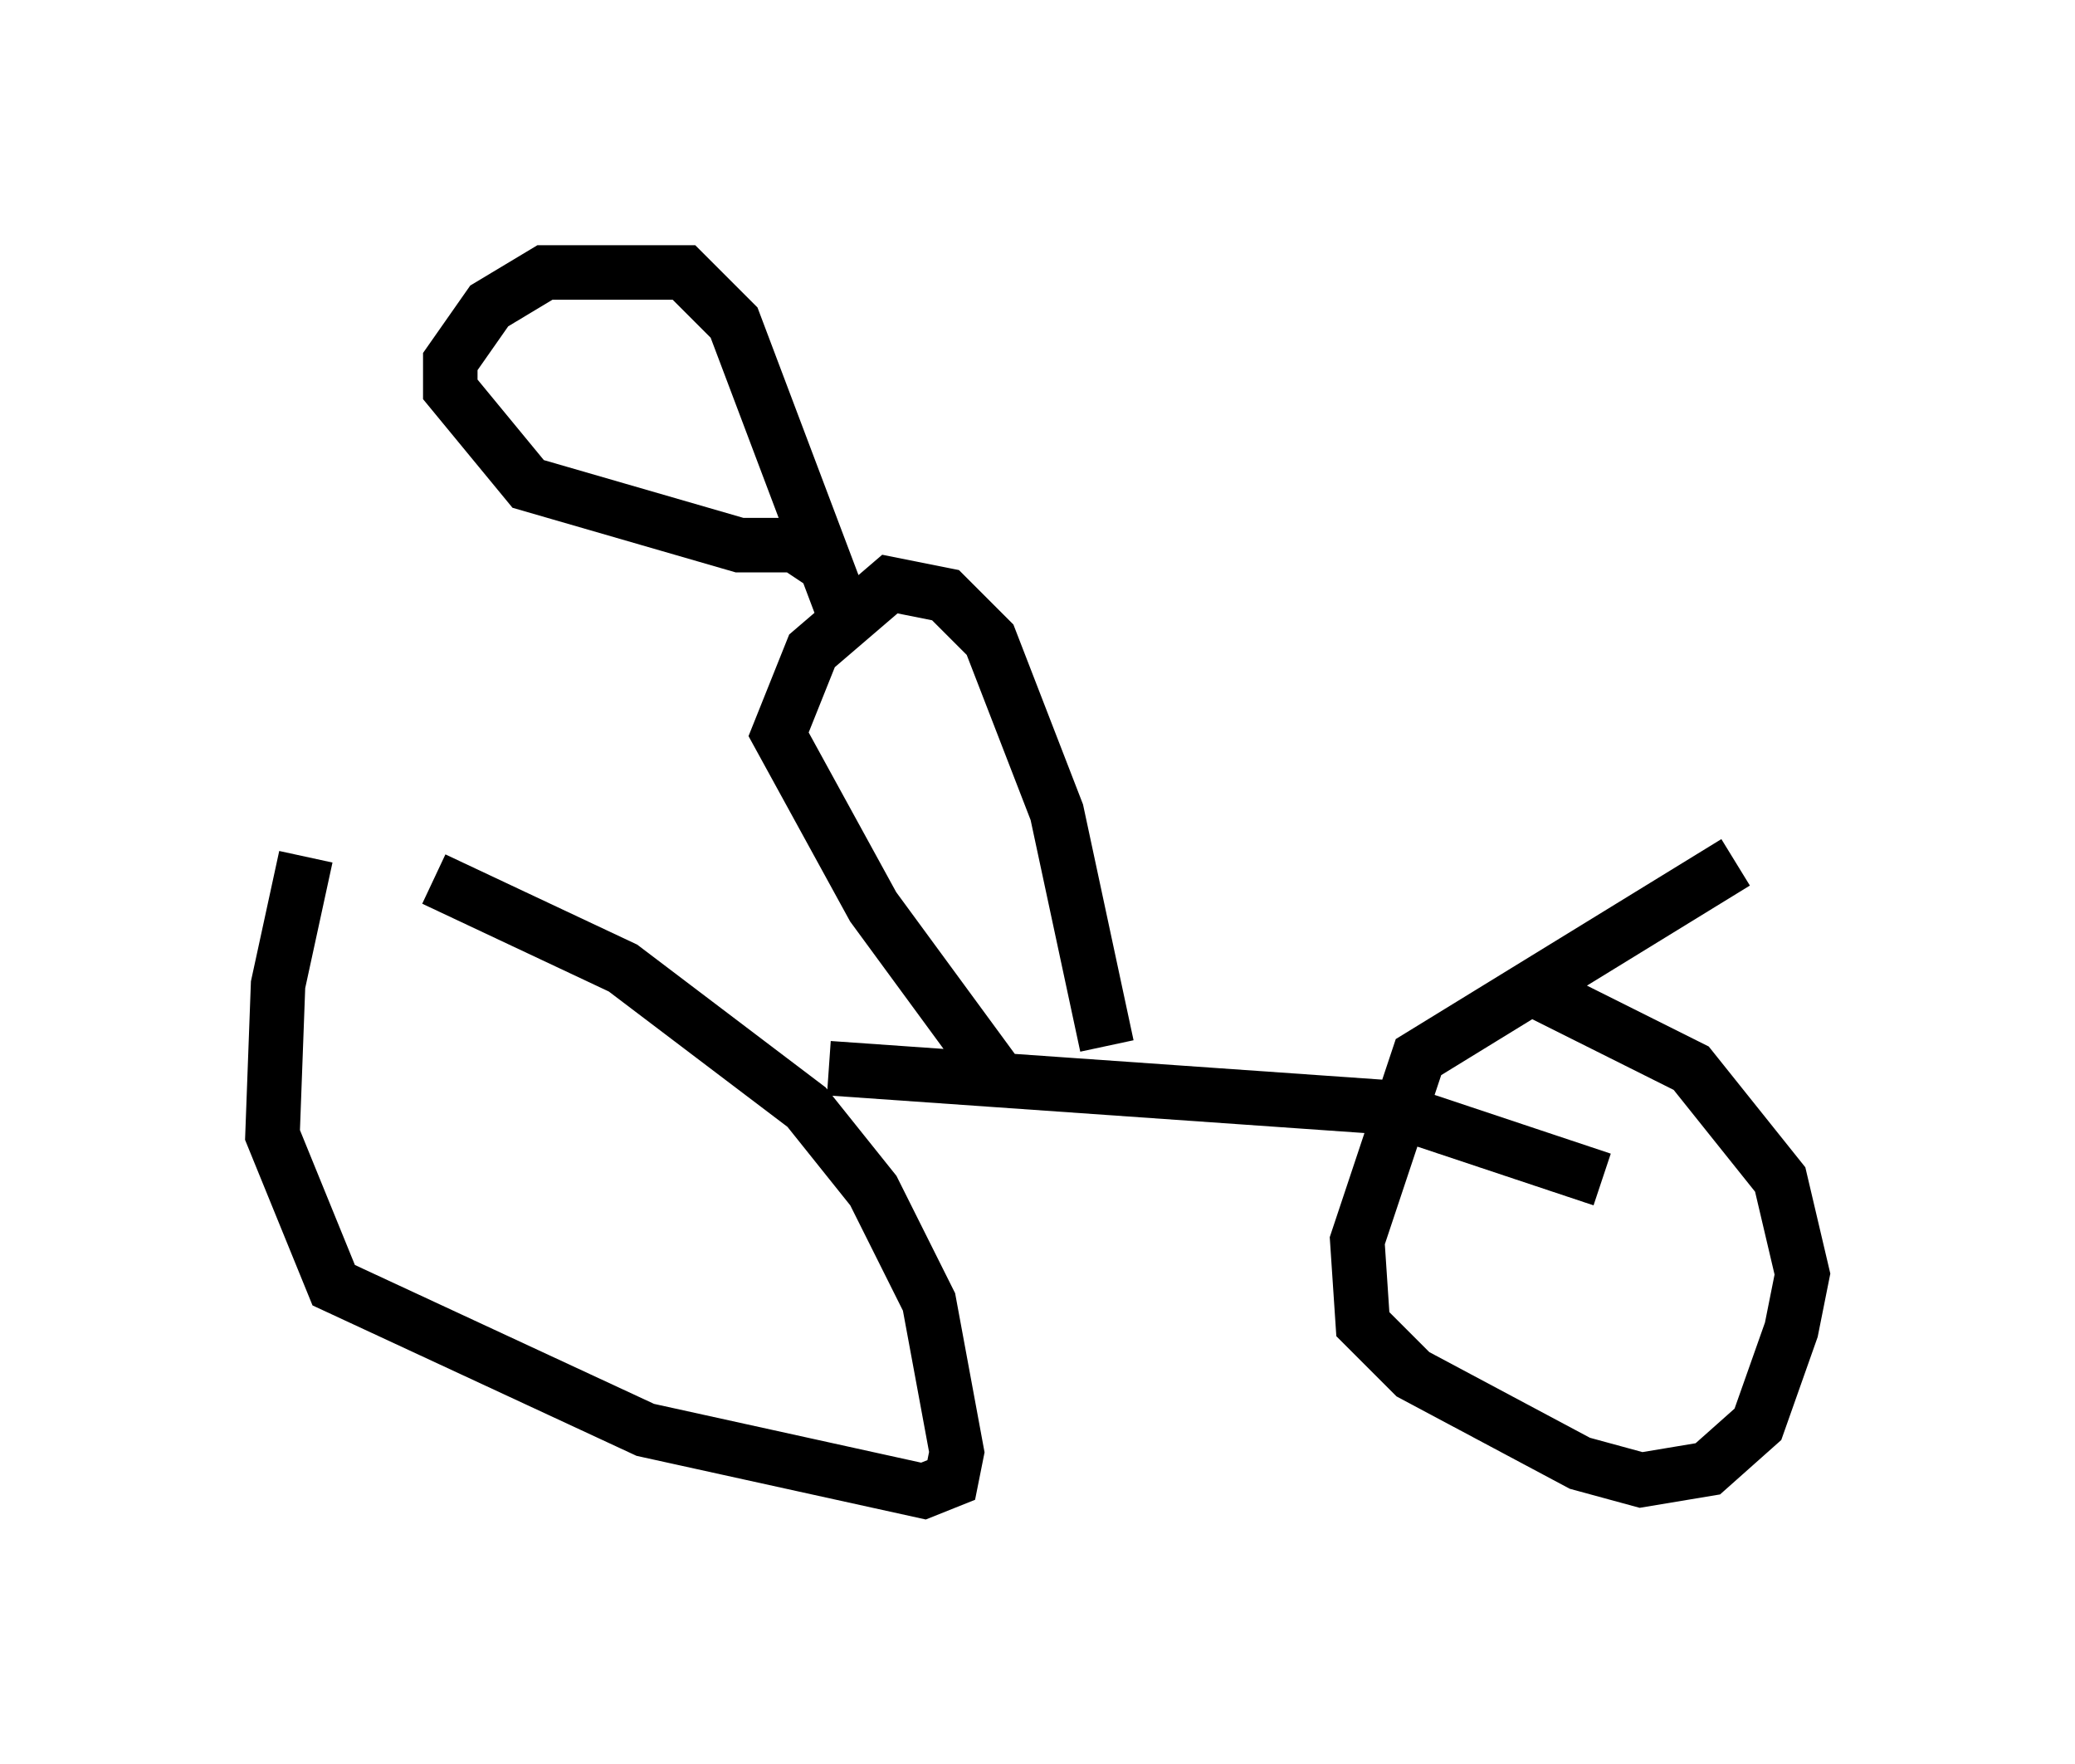 <?xml version="1.0" encoding="utf-8" ?>
<svg baseProfile="full" height="32.356" version="1.1" width="38.073" xmlns="http://www.w3.org/2000/svg" xmlns:ev="http://www.w3.org/2001/xml-events" xmlns:xlink="http://www.w3.org/1999/xlink"><defs /><rect fill="white" height="32.356" width="38.073" x="0" y="0" /><path d="M6.327, 15.719 m1.633, 0.408 l3.471, 1.633 3.369, 2.552 l1.225, 1.531 1.021, 2.042 l0.51, 2.756 -0.102, 0.51 l-0.51, 0.204 -5.104, -1.123 l-5.717, -2.654 -1.123, -2.756 l0.102, -2.756 0.51, -2.348 m9.596, 3.879 l10.208, 0.715 3.981, 1.327 m-1.429, -3.573 l3.063, 1.531 1.633, 2.042 l0.408, 1.735 -0.204, 1.021 l-0.613, 1.735 -0.919, 0.817 l-1.225, 0.204 -1.123, -0.306 l-3.063, -1.633 -0.919, -0.919 l-0.102, -1.531 1.123, -3.369 l5.819, -3.573 m-11.536, 3.369 l-0.919, -4.288 -1.225, -3.165 l-0.817, -0.817 -1.021, -0.204 l-1.429, 1.225 -0.613, 1.531 l1.735, 3.165 2.246, 3.063 m-2.756, -8.371 l-2.042, -5.41 -0.919, -0.919 l-2.552, 0.0 -1.021, 0.613 l-0.715, 1.021 0.0, 0.51 l1.429, 1.735 3.879, 1.123 l1.021, 0.0 0.613, 0.408 " fill="none" stroke="black" stroke-width="1" /></svg>